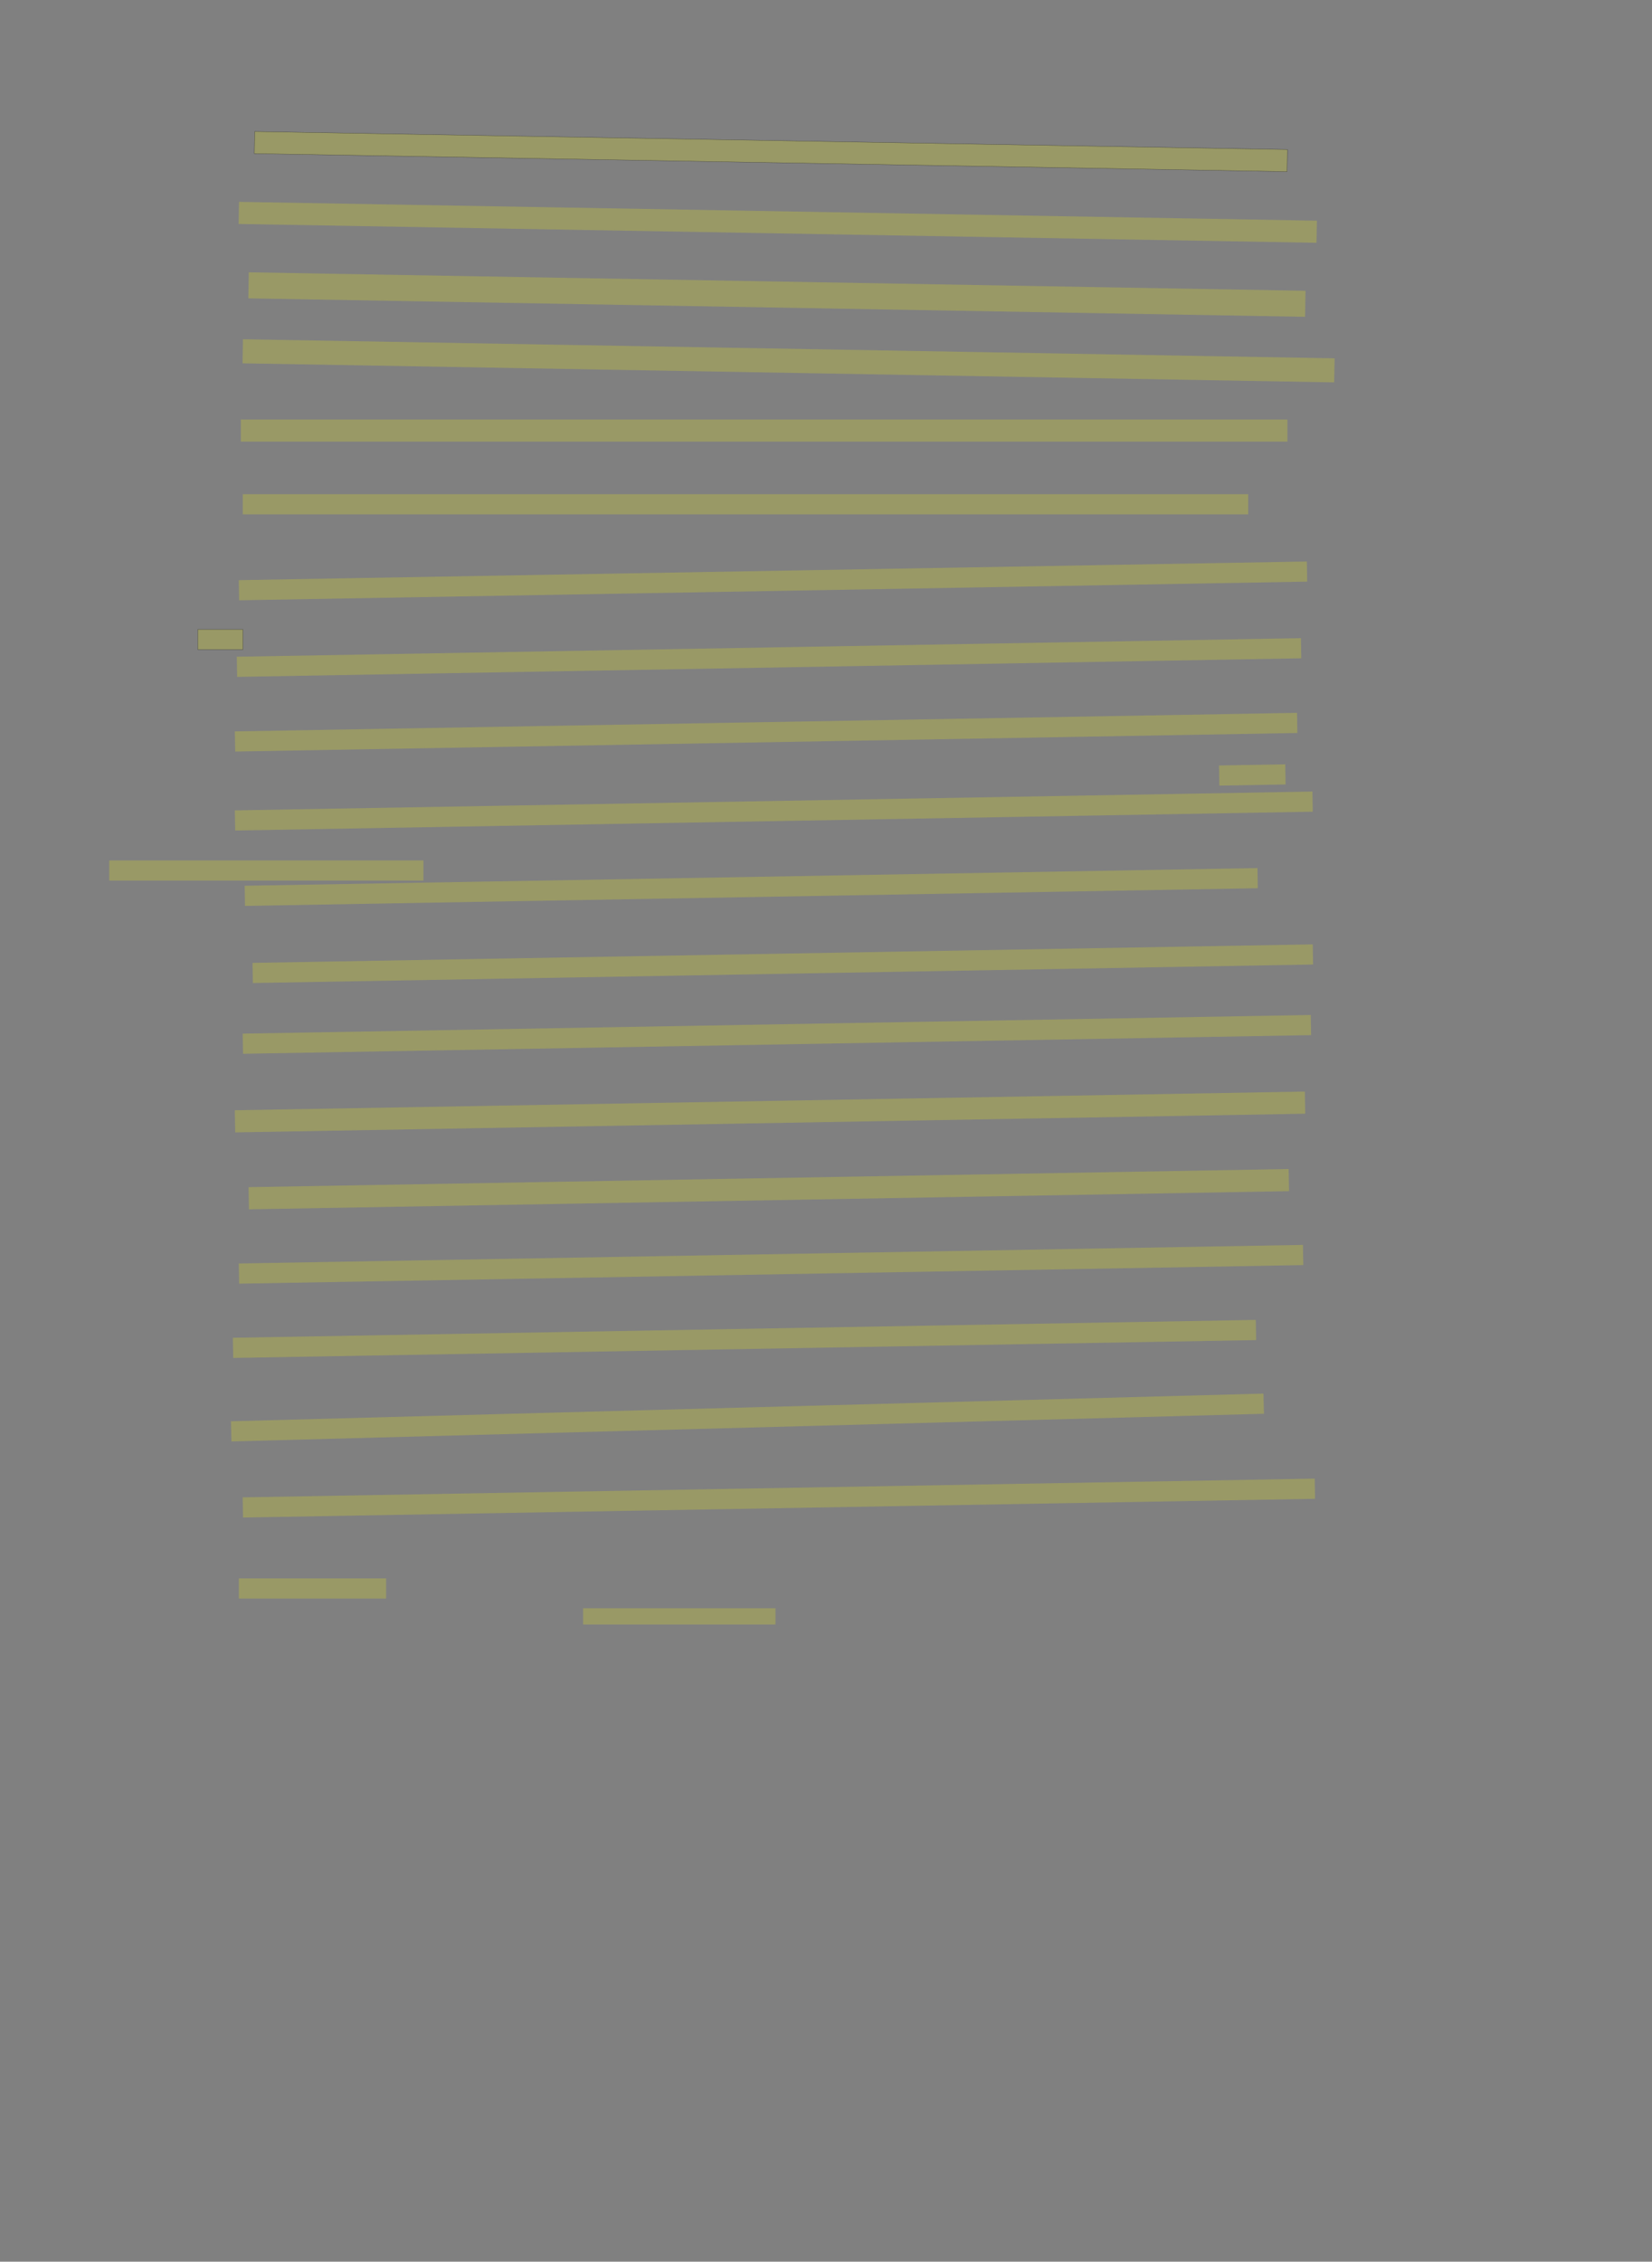 <?xml version="1.0" encoding="UTF-8" standalone="no"?><svg xmlns="http://www.w3.org/2000/svg" xmlns:xlink="http://www.w3.org/1999/xlink" height="7194" width="5258">
 <rect width="100%" height="100%" fill="#808080" stroke="none"/>
 <g>
  <title>Layer 1</title>
  <rect class=" imageannotationLine imageannotationLinked" fill="#FFFF00" fill-opacity="0.2" height="70.226" id="svg_2" stroke="#000000" stroke-opacity="0.5" transform="rotate(1 2453.565,482.133) " width="3287.5" x="809.816" xlink:href="#la" y="447.02"/>
  <rect class=" imageannotationLine imageannotationLinked" fill="#FFFF00" fill-opacity="0.2" height="70.335" id="svg_4" stroke="#000000" stroke-dasharray="null" stroke-linecap="null" stroke-linejoin="null" stroke-opacity="0.5" stroke-width="null" transform="rotate(1 2475.438,707.184) " width="3431.25" x="759.813" xlink:href="#lb" y="672.017"/>
  <rect class=" imageannotationLine imageannotationLinked" fill="#FFFF00" fill-opacity="0.2" height="82.833" id="svg_6" stroke="#000000" stroke-dasharray="null" stroke-linecap="null" stroke-linejoin="null" stroke-opacity="0.5" stroke-width="null" transform="rotate(1 2472.828,936.97) " width="3363.94" x="790.858" xlink:href="#lc" y="895.554"/>
  <rect class=" imageannotationLine imageannotationLinked" fill="#FFFF00" fill-opacity="0.2" height="76.584" id="svg_8" stroke="#000000" stroke-dasharray="null" stroke-linecap="null" stroke-linejoin="null" stroke-opacity="0.5" stroke-width="null" transform="rotate(1 2509.868,1147.702) " width="3475" x="772.368" xlink:href="#ld" y="1109.41"/>
  <rect class=" imageannotationLine imageannotationLinked" fill="#FFFF00" fill-opacity="0.2" height="70.334" id="svg_10" stroke="#000000" stroke-dasharray="null" stroke-linecap="null" stroke-linejoin="null" stroke-opacity="0.5" stroke-width="null" width="3331.25" x="766.5" xlink:href="#le" y="1334.416"/>
  <rect class=" imageannotationLine imageannotationLinked" fill="#FFFF00" fill-opacity="0.2" height="64.084" id="svg_12" stroke="#000000" stroke-dasharray="null" stroke-linecap="null" stroke-linejoin="null" stroke-opacity="0.5" stroke-width="null" width="3200" x="772.75" xlink:href="#lf" y="1571.916"/>
  <rect class=" imageannotationLine imageannotationLinked" fill="#FFFF00" fill-opacity="0.2" height="64.084" id="svg_14" stroke="#000000" stroke-dasharray="null" stroke-linecap="null" stroke-linejoin="null" stroke-opacity="0.5" stroke-width="null" transform="rotate(-1 2460.25,1847.708) " width="3400" x="760.25" xlink:href="#eigentliche" y="1815.666"/>
  <rect class=" imageannotationLine imageannotationLinked" fill="#FFFF00" fill-opacity="0.2" height="64.084" id="svg_16" stroke="#000000" stroke-dasharray="null" stroke-linecap="null" stroke-linejoin="null" stroke-opacity="0.5" stroke-width="null" transform="rotate(-1 2447.75,2091.458) " width="3387.5" x="754" xlink:href="#lg" y="2059.416"/>
  <rect class=" imageannotationLine imageannotationLinked" fill="#FFFF00" fill-opacity="0.2" height="64.084" id="svg_18" stroke="#000000" stroke-dasharray="null" stroke-linecap="null" stroke-linejoin="null" stroke-opacity="0.5" stroke-width="null" transform="rotate(-1 2438.375,2328.958) " width="3381.25" x="747.75" xlink:href="#lh" y="2296.916"/>
  <rect class=" imageannotationLine imageannotationLinked" fill="#FFFF00" fill-opacity="0.2" height="64.084" id="svg_20" stroke="#000000" stroke-dasharray="null" stroke-linecap="null" stroke-linejoin="null" stroke-opacity="0.5" stroke-width="null" transform="rotate(-1 3985.857,2465.047) " width="210.851" x="3880.431" xlink:href="#li" y="2433.005"/>
  <rect class=" imageannotationLine imageannotationLinked" fill="#FFFF00" fill-opacity="0.2" height="64.084" id="svg_22" stroke="#000000" stroke-dasharray="null" stroke-linecap="null" stroke-linejoin="null" stroke-opacity="0.5" stroke-width="null" transform="rotate(-1 2462.855,2579.776) " width="3430.239" x="747.735" xlink:href="#lj" y="2547.734"/>
  <rect class=" imageannotationLine imageannotationLinked" fill="#FFFF00" fill-opacity="0.2" height="64.084" id="svg_24" stroke="#000000" stroke-dasharray="null" stroke-linecap="null" stroke-linejoin="null" stroke-opacity="0.5" stroke-width="null" width="1000" x="347.75" xlink:href="#lk" y="2736.916"/>
  <rect class=" imageannotationLine imageannotationLinked" fill="#FFFF00" fill-opacity="0.2" height="64.084" id="svg_26" stroke="#000000" stroke-dasharray="null" stroke-linecap="null" stroke-linejoin="null" stroke-opacity="0.5" stroke-width="null" transform="rotate(-1 2391.051,2821.366) " width="3224.06" x="779.021" xlink:href="#ll" y="2789.324"/>
  <rect class=" imageannotationLine imageannotationLinked" fill="#FFFF00" fill-opacity="0.2" height="64.084" id="svg_28" stroke="#000000" stroke-dasharray="null" stroke-linecap="null" stroke-linejoin="null" stroke-opacity="0.5" stroke-width="null" transform="rotate(-1 2491.502,3065.371) " width="3375.003" x="804.001" xlink:href="#lm" y="3033.329"/>
  <rect class=" imageannotationLine imageannotationLinked" fill="#FFFF00" fill-opacity="0.2" height="64.084" id="svg_30" stroke="#000000" stroke-dasharray="null" stroke-linecap="null" stroke-linejoin="null" stroke-opacity="0.5" stroke-width="null" transform="rotate(-1 2472.75,3290.208) " width="3400" x="772.75" xlink:href="#ln" y="3258.166"/>
  <rect class=" imageannotationLine imageannotationLinked" fill="#FFFF00" fill-opacity="0.2" height="70.442" id="svg_32" stroke="#000000" stroke-dasharray="null" stroke-linecap="null" stroke-linejoin="null" stroke-opacity="0.5" stroke-width="null" transform="rotate(-1 2450.819,3537.029) " width="3406.25" x="747.694" xlink:href="#lo" y="3501.808"/>
  <rect class=" imageannotationLine imageannotationLinked" fill="#FFFF00" fill-opacity="0.2" height="70.442" id="svg_34" stroke="#000000" stroke-dasharray="null" stroke-linecap="null" stroke-linejoin="null" stroke-opacity="0.5" stroke-width="null" transform="rotate(-1 2446.962,3782.538) " width="3310.894" x="791.515" xlink:href="#lp" y="3747.317"/>
  <rect class=" imageannotationLine imageannotationLinked" fill="#FFFF00" fill-opacity="0.2" height="64.193" id="svg_36" stroke="#000000" stroke-dasharray="null" stroke-linecap="null" stroke-linejoin="null" stroke-opacity="0.5" stroke-width="null" transform="rotate(-1 2454.056,4021.511) " width="3387.501" x="760.305" xlink:href="#lq" y="3989.415"/>
  <rect class=" imageannotationLine imageannotationLinked" fill="#FFFF00" fill-opacity="0.2" height="64.193" id="svg_38" stroke="#000000" stroke-dasharray="null" stroke-linecap="null" stroke-linejoin="null" stroke-opacity="0.5" stroke-width="null" transform="rotate(-1 2369.625,4258.903) " width="3256.25" x="741.5" xlink:href="#lr" y="4226.807"/>
  <rect class=" imageannotationLine imageannotationLinked" fill="#FFFF00" fill-opacity="0.2" height="64.193" id="svg_40" stroke="#000000" stroke-dasharray="null" stroke-linecap="null" stroke-linejoin="null" stroke-opacity="0.5" stroke-width="null" transform="rotate(-1.535 2379,4508.903) " width="3287.5" x="735.25" xlink:href="#ls" y="4476.807"/>
  <rect class=" imageannotationLine imageannotationLinked" fill="#FFFF00" fill-opacity="0.2" height="64.193" id="svg_42" stroke="#000000" stroke-dasharray="null" stroke-linecap="null" stroke-linejoin="null" stroke-opacity="0.5" stroke-width="null" transform="rotate(-1 2479,4765.153) " width="3412.5" x="772.75" xlink:href="#lt" y="4733.057"/>
  <rect class=" imageannotationLine imageannotationLinked" fill="#FFFF00" fill-opacity="0.2" height="64.193" id="svg_44" stroke="#000000" stroke-dasharray="null" stroke-linecap="null" stroke-linejoin="null" stroke-opacity="0.5" stroke-width="null" width="468.75" x="760.25" xlink:href="#lu" y="5020.556"/>
  <rect class=" imageannotationLine imageannotationLinked" fill="#FFFF00" fill-opacity="0.2" height="51.693" id="svg_47" stroke="#000000" stroke-dasharray="null" stroke-linecap="null" stroke-linejoin="null" stroke-opacity="0.5" stroke-width="null" width="612.5" x="1855.75" xlink:href="#lv" y="5115.557"/>
  <rect class=" imageannotationLine imageannotationLinked" fill="#FFFF00" fill-opacity="0.2" height="63.75" id="svg_3" stroke="#000000" stroke-opacity="0.5" width="143.75" x="629.5" xlink:href="#lw" y="2002.25"/>
 </g>
</svg>